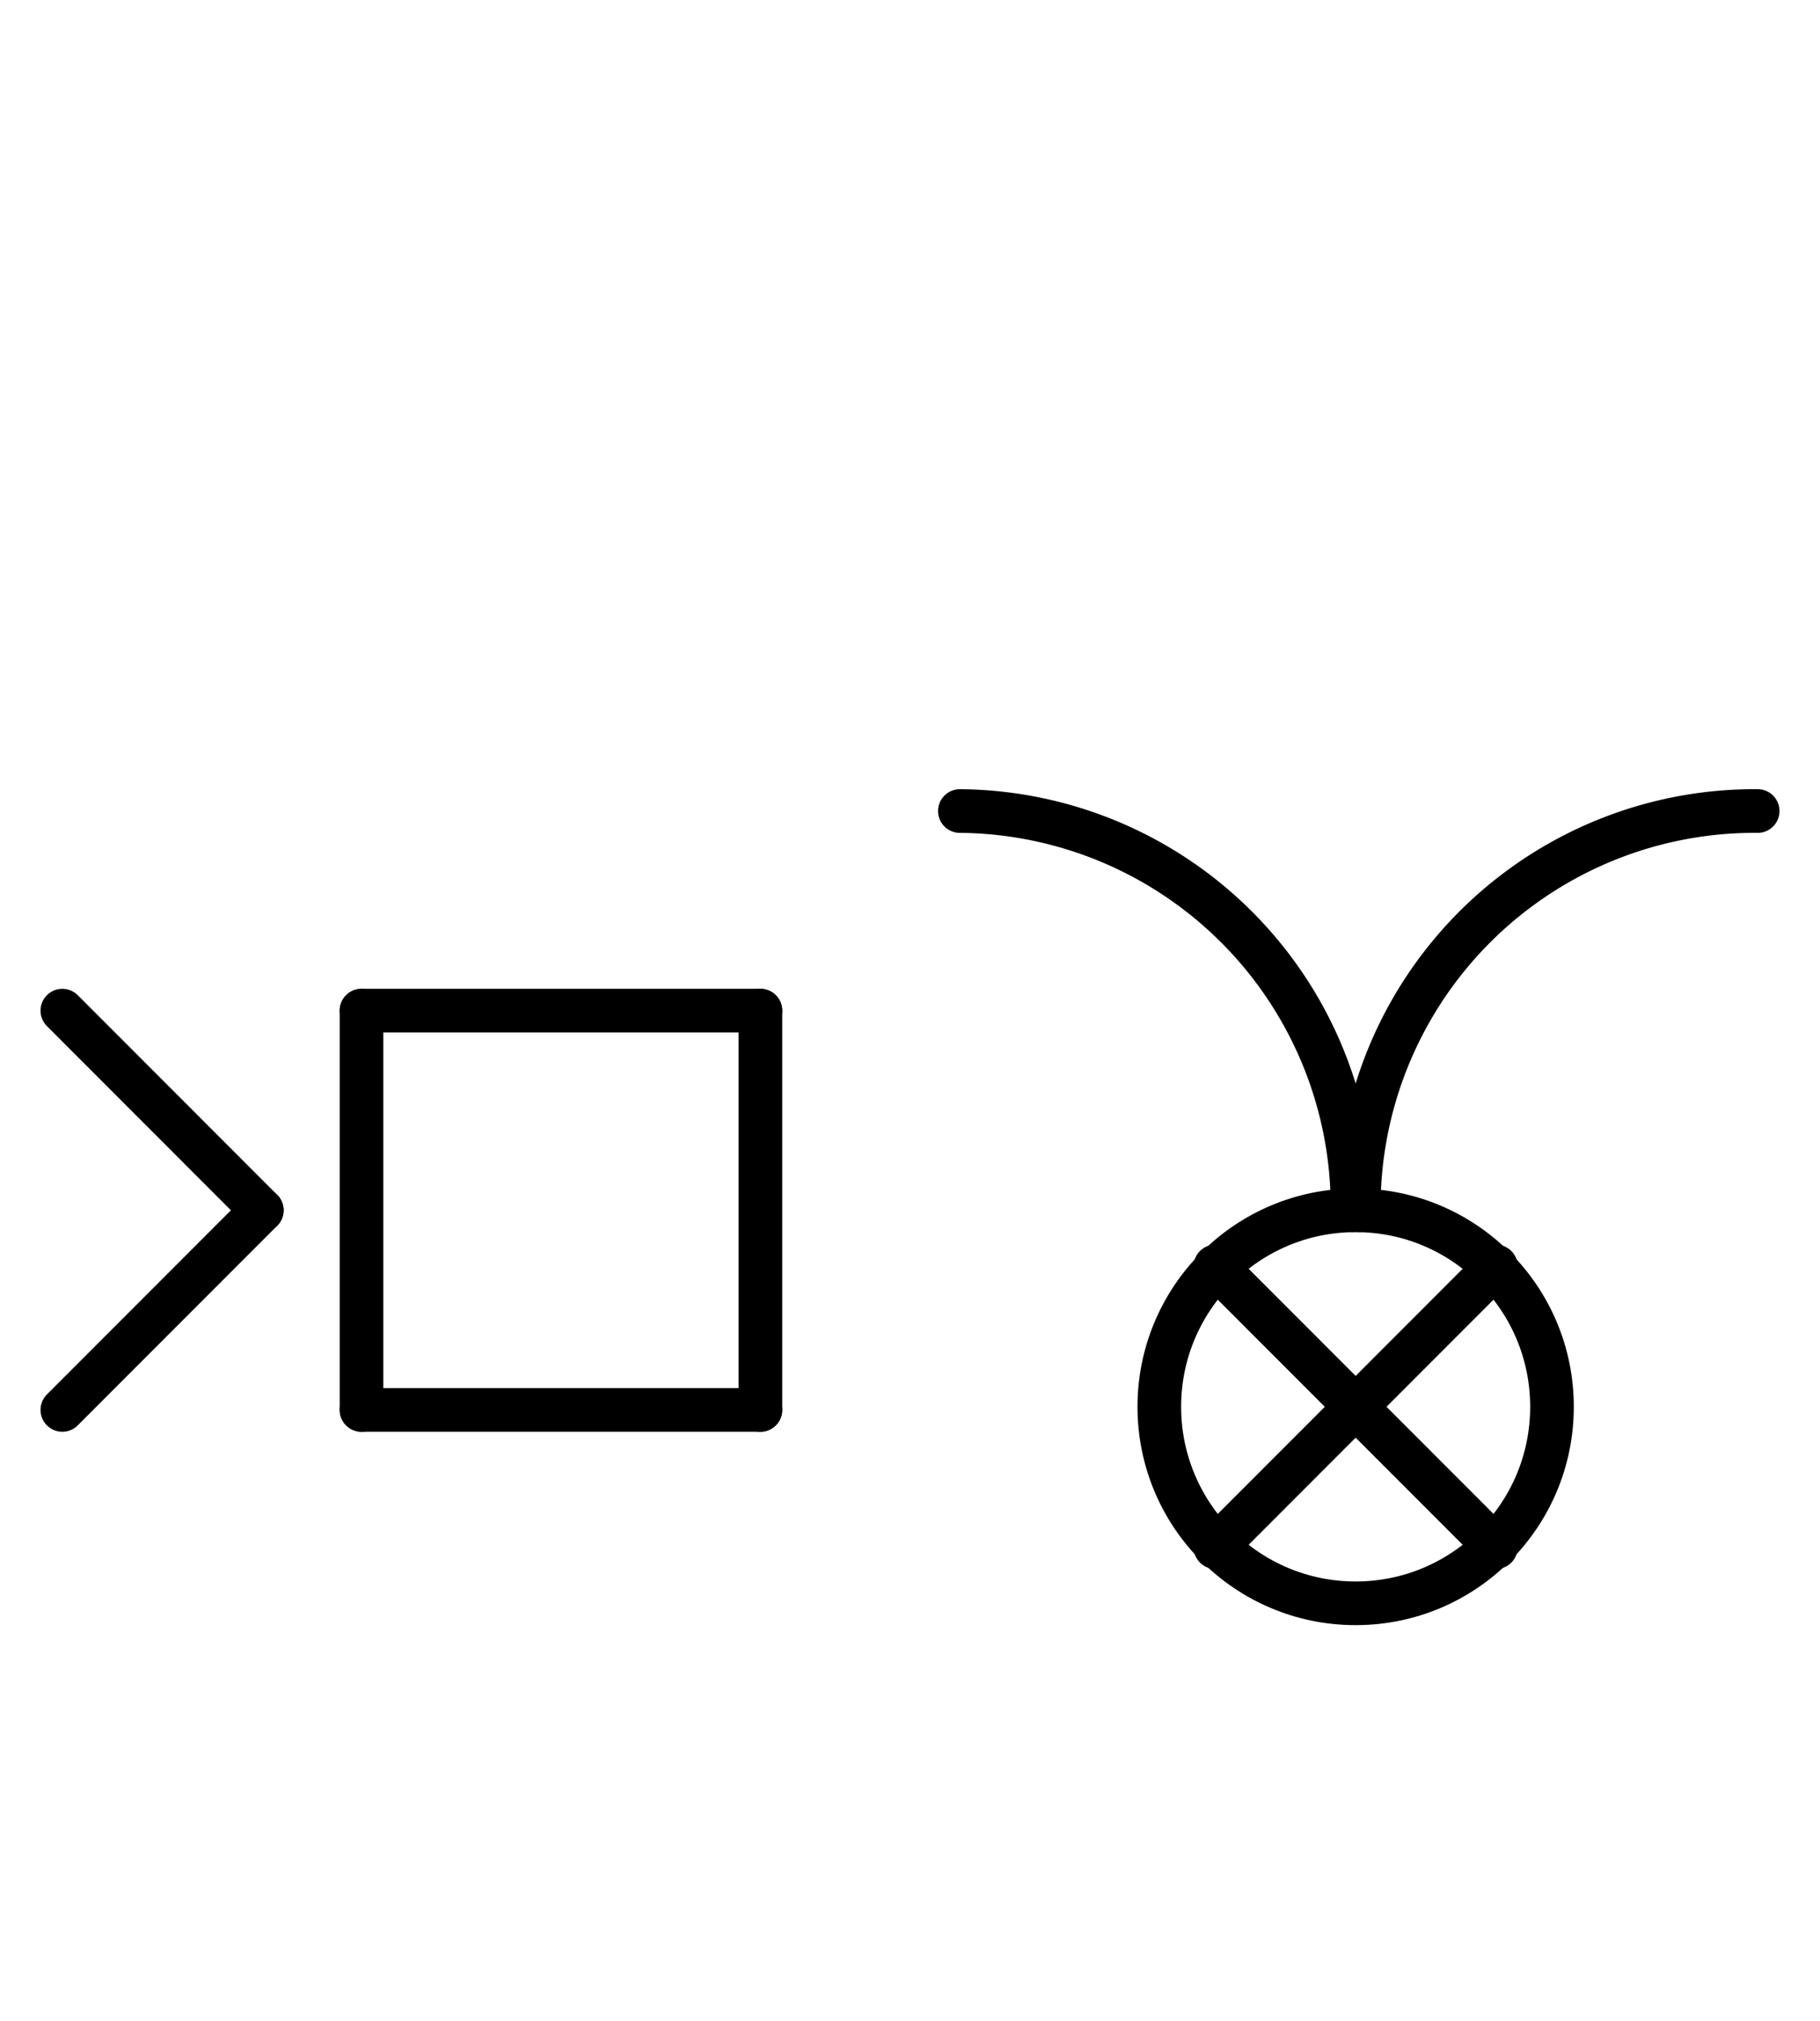 <?xml version="1.0" encoding="UTF-8" standalone="no"?>
<!DOCTYPE svg PUBLIC "-//W3C//DTD SVG 1.0//EN" "http://www.w3.org/TR/2001/REC-SVG-20010904/DTD/svg10.dtd">
<svg xmlns="http://www.w3.org/2000/svg" xmlns:xlink="http://www.w3.org/1999/xlink" fill-rule="evenodd" height="4.5in" preserveAspectRatio="none" stroke-linecap="round" viewBox="0 0 292 324" width="4.052in">
<style type="text/css">
.brush0 { fill: rgb(255,255,255); }
.pen0 { stroke: rgb(0,0,0); stroke-width: 1; stroke-linejoin: round; }
.font0 { font-size: 11px; font-family: "MS Sans Serif"; }
.pen1 { stroke: rgb(0,0,0); stroke-width: 7; stroke-linejoin: round; }
.brush1 { fill: none; }
.font1 { font-weight: bold; font-size: 16px; font-family: System, sans-serif; }
</style>
<g>
<line class="pen1" fill="none" x1="58" x2="122" y1="162" y2="162"/>
<line class="pen1" fill="none" x1="122" x2="122" y1="162" y2="226"/>
<line class="pen1" fill="none" x1="122" x2="58" y1="226" y2="226"/>
<line class="pen1" fill="none" x1="58" x2="58" y1="226" y2="162"/>
<line class="pen1" fill="none" x1="10" x2="42" y1="162" y2="194"/>
<line class="pen1" fill="none" x1="42" x2="10" y1="194" y2="226"/>
<circle class="pen1" cx="217.5" cy="225.5" fill="none" r="31.5"/>
<line class="pen1" fill="none" x1="240" x2="195" y1="203" y2="248"/>
<line class="pen1" fill="none" x1="195" x2="240" y1="203" y2="248"/>
<path class="pen1" d="M 282,130.002 A 63.5,63.5 0 0 0 218.002,194" fill="none"/>
<path class="pen1" d="M 216.998,193.992 A 63.5,63.5 0 0 0 154,130.002" fill="none"/>
</g>
</svg>
